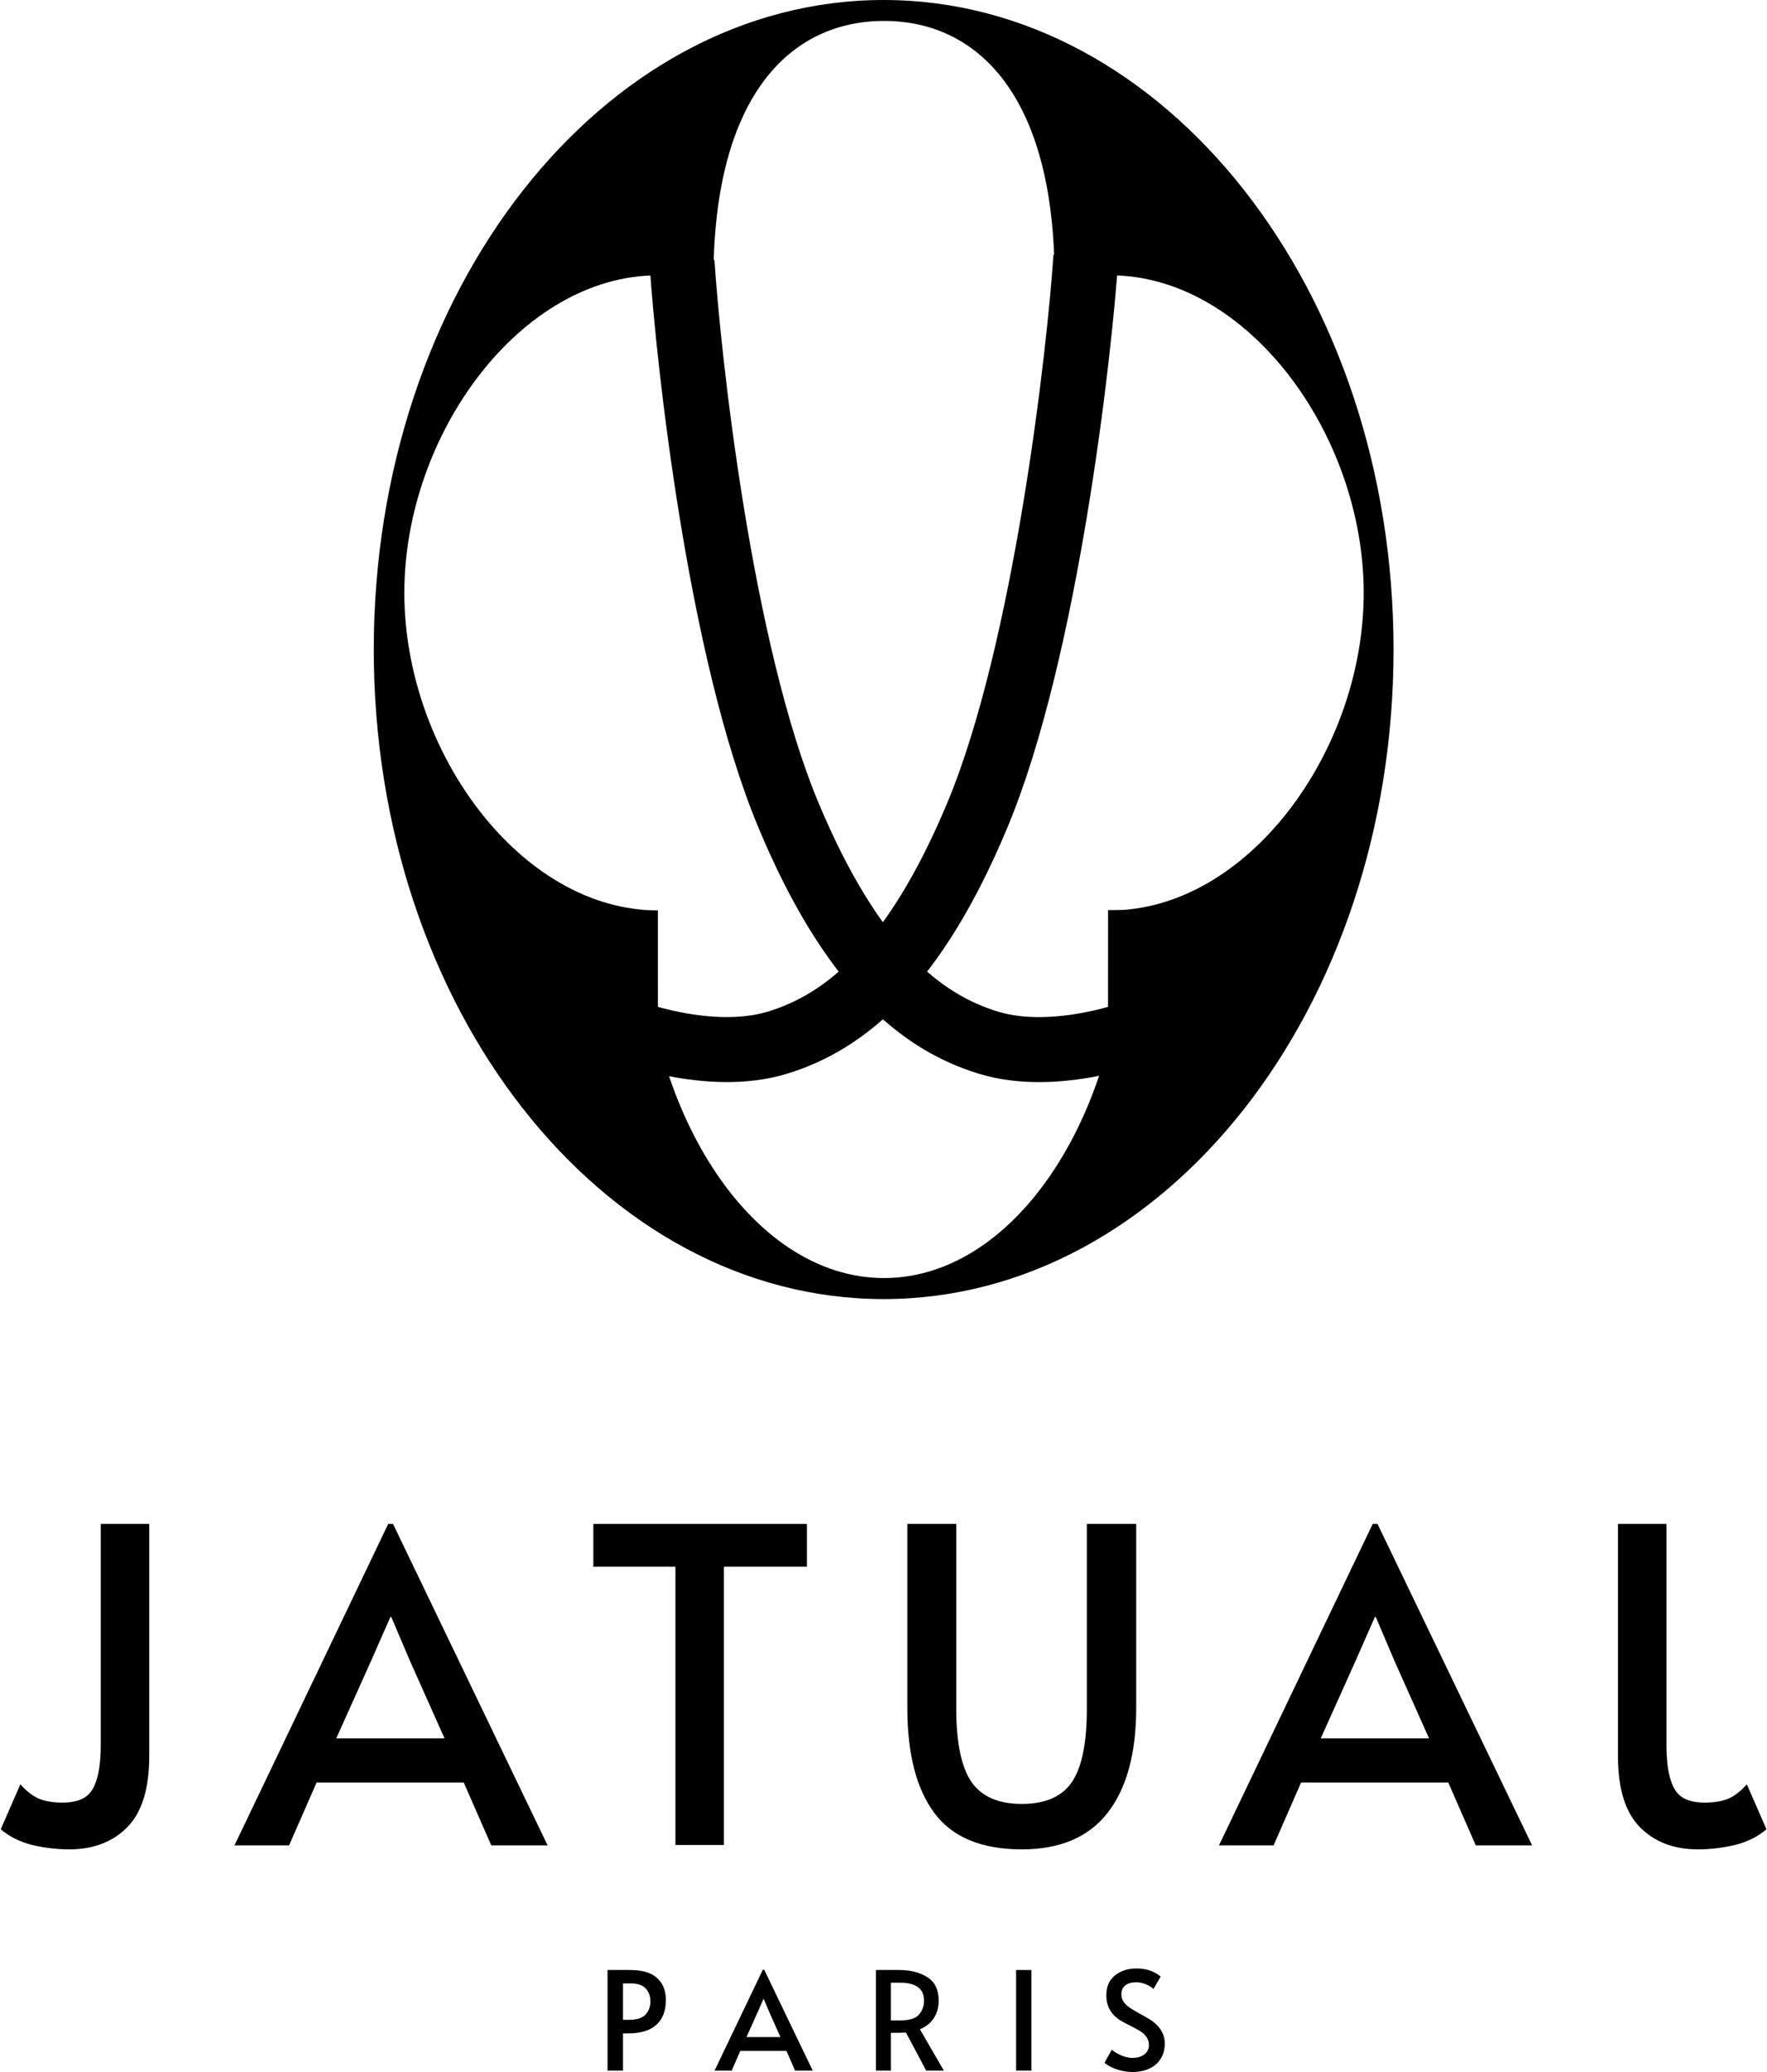 <svg width="87" height="102" viewBox="0 0 87 102" fill="none" xmlns="http://www.w3.org/2000/svg">
<path fill-rule="evenodd" clip-rule="evenodd" d="M43.507 63.95C57.372 63.95 68.612 49.635 68.612 31.975C68.612 14.316 57.372 0 43.507 0C29.643 0 18.403 14.316 18.403 31.975C18.403 49.635 29.643 63.95 43.507 63.95ZM32.382 44.816C25.645 44.816 19.908 36.995 19.908 29.185C19.908 21.375 25.645 13.554 32.382 13.554H35.127C35.178 4.7 38.918 1.031 43.526 1.031C48.133 1.031 51.873 4.7 51.924 13.554H54.669C61.406 13.554 67.143 21.375 67.143 29.185C67.143 36.995 61.406 44.816 54.669 44.816H55.417C55.417 54.592 50.093 62.915 43.526 62.915C36.958 62.915 31.634 54.592 31.634 44.816H32.382Z" fill="black"/>
<path d="M53.464 12.645C53.158 17.313 51.507 32.035 48.114 40.145C45.02 47.538 41.629 50.306 38.273 51.329C34.917 52.351 30.793 50.733 30.793 50.733L30.791 44.814" stroke="black" stroke-width="3.2"/>
<path d="M33.58 12.904C33.886 17.573 35.434 32.037 38.828 40.147C41.922 47.54 45.315 50.308 48.672 51.33C52.029 52.353 56.154 50.734 56.154 50.734L56.157 44.803" stroke="black" stroke-width="3.2"/>
<path d="M3.412 91.039C2.81 91.039 2.201 90.967 1.584 90.824C0.968 90.666 0.452 90.408 0.036 90.049L1.004 87.835C1.262 88.136 1.549 88.365 1.864 88.523C2.194 88.666 2.595 88.738 3.068 88.738C3.513 88.738 3.871 88.659 4.144 88.501C4.416 88.343 4.617 88.057 4.746 87.641C4.889 87.225 4.961 86.63 4.961 85.856V75.018H7.348V86.458C7.348 88.064 6.982 89.232 6.251 89.963C5.534 90.68 4.588 91.039 3.412 91.039Z" fill="black"/>
<path d="M19.351 75.018L26.963 90.845H24.189L22.834 87.749H15.587L14.232 90.845H11.544L19.114 75.018H19.351ZM18.276 81.749L16.555 85.576H21.888L20.189 81.77L19.265 79.598H19.222L18.276 81.749Z" fill="black"/>
<path d="M33.256 77.125H29.213V75.018H39.729V77.125H35.643V90.824H33.256V77.125Z" fill="black"/>
<path d="M50.308 91.039C48.329 91.039 46.896 90.444 46.007 89.254C45.118 88.064 44.674 86.336 44.674 84.071V75.018H47.082V84.114C47.082 85.791 47.333 86.996 47.835 87.727C48.337 88.444 49.161 88.802 50.308 88.802C51.455 88.802 52.272 88.451 52.759 87.749C53.261 87.032 53.512 85.82 53.512 84.114V75.018H55.942V84.071C55.942 86.322 55.469 88.049 54.523 89.254C53.591 90.444 52.186 91.039 50.308 91.039Z" fill="black"/>
<path d="M67.823 75.018L75.436 90.845H72.662L71.307 87.749H64.06L62.705 90.845H60.017L67.587 75.018H67.823ZM66.748 81.749L65.028 85.576H70.361L68.662 81.77L67.737 79.598H67.694L66.748 81.749Z" fill="black"/>
<path d="M83.598 91.039C84.2 91.039 84.809 90.967 85.426 90.824C86.042 90.666 86.558 90.408 86.974 90.049L86.006 87.835C85.748 88.136 85.462 88.365 85.146 88.523C84.816 88.666 84.415 88.738 83.942 88.738C83.497 88.738 83.139 88.659 82.867 88.501C82.594 88.343 82.394 88.057 82.264 87.641C82.121 87.225 82.049 86.63 82.049 85.856V75.018H79.662V86.458C79.662 88.064 80.028 89.232 80.759 89.963C81.476 90.68 82.422 91.039 83.598 91.039Z" fill="black"/>
<path d="M29.913 96.977H31.005C31.621 96.977 32.07 97.109 32.353 97.374C32.641 97.635 32.785 97.995 32.785 98.453C32.785 98.983 32.63 99.39 32.32 99.673C32.01 99.957 31.549 100.098 30.938 100.098H30.675V101.932H29.913V96.977ZM30.958 99.431C31.353 99.431 31.63 99.343 31.787 99.168C31.945 98.992 32.023 98.781 32.023 98.534C32.023 98.269 31.947 98.053 31.794 97.887C31.641 97.72 31.385 97.637 31.025 97.637H30.675V99.431H30.958Z" fill="black"/>
<path d="M37.63 96.97L40.016 101.932H39.147L38.722 100.961H36.45L36.025 101.932H35.182L37.556 96.97H37.63ZM37.293 99.08L36.753 100.28H38.425L37.893 99.087L37.603 98.406H37.589L37.293 99.08Z" fill="black"/>
<path d="M45.603 101.932L44.605 100.058C44.398 100.067 44.214 100.071 44.052 100.071H43.863V101.932H43.128V96.977H44.254C44.825 96.977 45.295 97.096 45.663 97.334C46.032 97.568 46.216 97.95 46.216 98.48C46.216 98.813 46.138 99.1 45.98 99.343C45.827 99.581 45.598 99.766 45.293 99.896L46.472 101.932H45.603ZM44.342 99.458C44.782 99.458 45.084 99.363 45.245 99.174C45.412 98.981 45.495 98.752 45.495 98.487C45.495 97.898 45.102 97.603 44.315 97.603H43.863V99.458H44.342Z" fill="black"/>
<path d="M50.028 96.977H50.783V101.932H50.028V96.977Z" fill="black"/>
<path d="M55.758 101.999C55.489 101.999 55.221 101.952 54.956 101.858C54.691 101.763 54.5 101.658 54.383 101.541L54.74 100.9C54.835 100.986 54.981 101.076 55.178 101.17C55.381 101.26 55.574 101.305 55.758 101.305C55.996 101.305 56.19 101.249 56.338 101.136C56.491 101.024 56.567 100.869 56.567 100.671C56.567 100.518 56.527 100.386 56.446 100.273C56.365 100.161 56.266 100.069 56.149 99.997C56.032 99.921 55.866 99.828 55.65 99.721C55.394 99.595 55.219 99.5 55.124 99.437C54.688 99.145 54.471 98.741 54.471 98.224C54.471 97.797 54.612 97.471 54.895 97.246C55.178 97.017 55.536 96.902 55.967 96.902C56.43 96.902 56.824 97.035 57.147 97.3L56.79 97.914C56.704 97.824 56.583 97.747 56.426 97.684C56.273 97.617 56.109 97.583 55.934 97.583C55.709 97.583 55.531 97.635 55.401 97.738C55.275 97.837 55.212 97.986 55.212 98.183C55.212 98.323 55.253 98.448 55.334 98.561C55.414 98.669 55.516 98.763 55.637 98.844C55.763 98.925 55.931 99.024 56.142 99.141C56.345 99.253 56.5 99.343 56.608 99.41C56.716 99.473 56.817 99.55 56.911 99.64C57.041 99.757 57.147 99.896 57.228 100.058C57.309 100.219 57.349 100.397 57.349 100.59C57.349 100.891 57.28 101.148 57.14 101.359C57.005 101.57 56.817 101.73 56.574 101.838C56.336 101.945 56.064 101.999 55.758 101.999Z" fill="black"/>
</svg>
